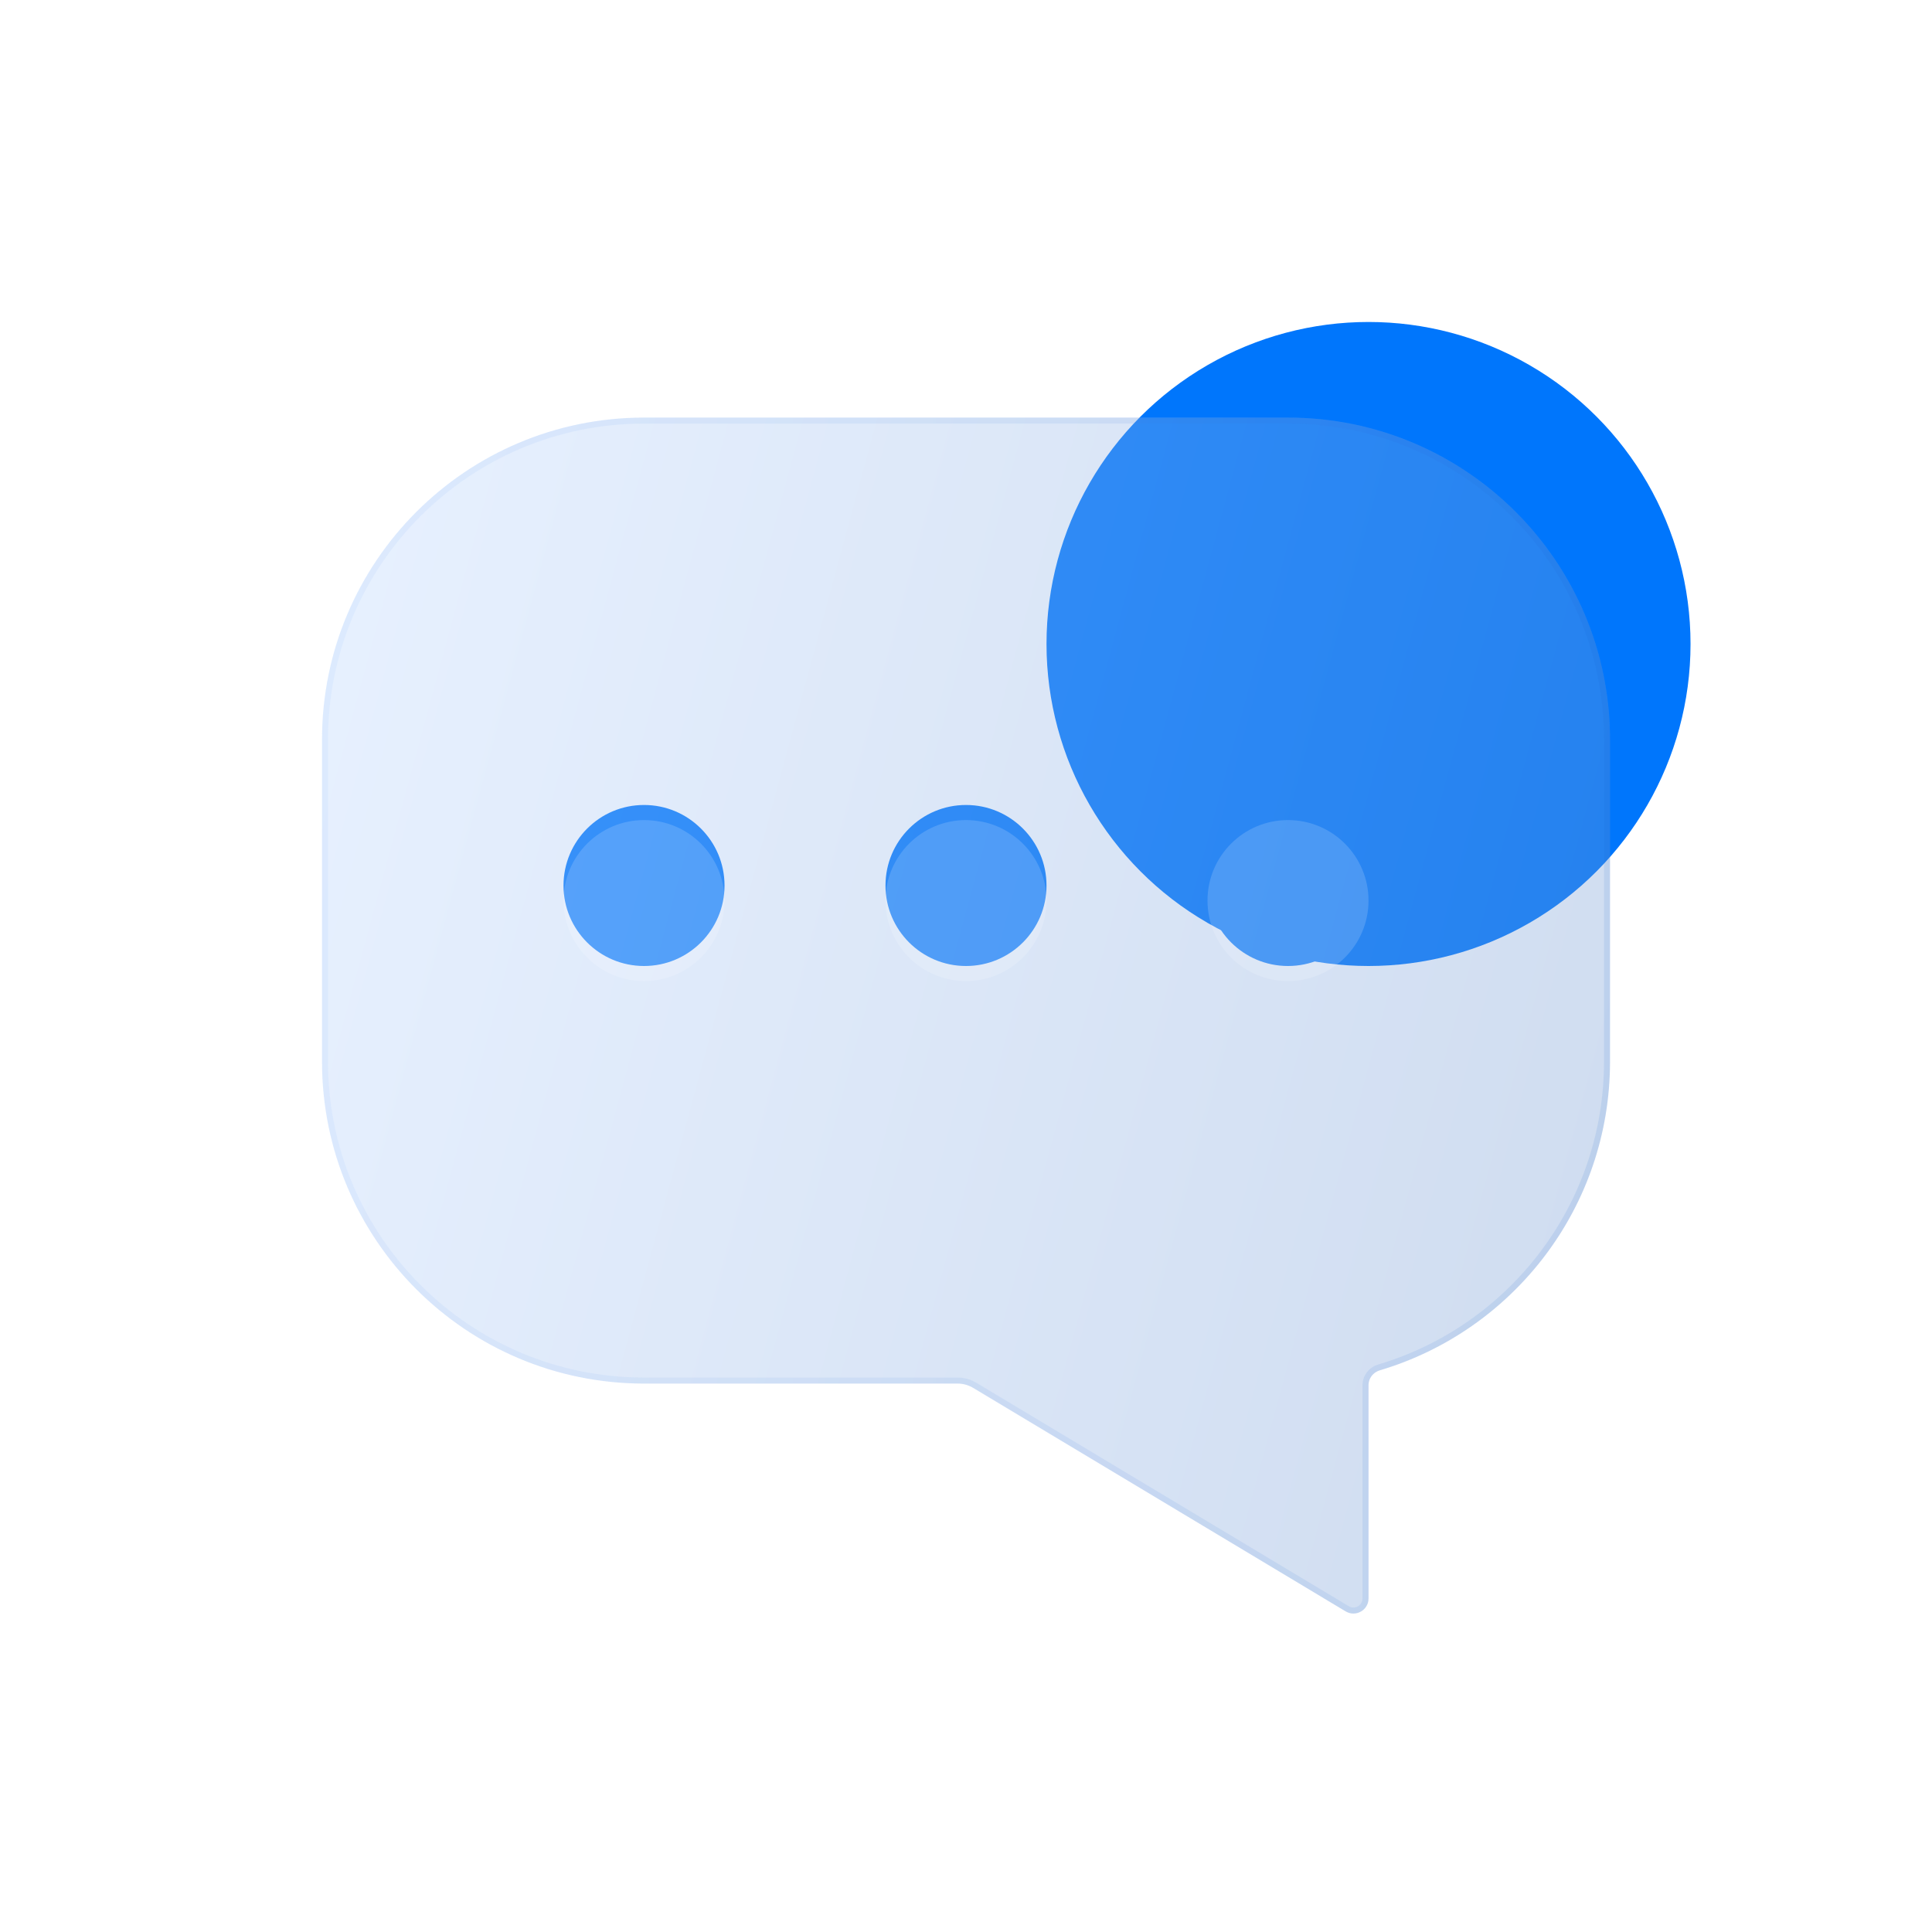 <svg width="64" height="64" viewBox="0 0 64 64" fill="none" xmlns="http://www.w3.org/2000/svg">
<circle cx="45.334" cy="21.333" r="10.667" fill="#0076FC"/>
<circle cx="21.334" cy="29.333" r="2.667" fill="#0076FC"/>
<circle cx="32" cy="29.333" r="2.667" fill="#0076FC"/>
<ellipse cx="42.667" cy="29.333" rx="2.667" ry="2.667" fill="#0076FC"/>
<g filter="url(#filter0_bi_690_10291)">
<path d="M21.334 13.333C15.443 13.333 10.667 18.109 10.667 24V34.667C10.667 40.558 15.443 45.333 21.334 45.333H31.723C31.905 45.333 32.082 45.383 32.238 45.476L44.576 52.879C44.91 53.079 45.334 52.839 45.334 52.45V45.385C45.334 45.157 45.489 44.959 45.707 44.894C50.117 43.585 53.334 39.501 53.334 34.667V24C53.334 18.109 48.558 13.333 42.667 13.333H21.334Z" fill="white" fill-opacity="0.16"/>
<path d="M21.334 13.333C15.443 13.333 10.667 18.109 10.667 24V34.667C10.667 40.558 15.443 45.333 21.334 45.333H31.723C31.905 45.333 32.082 45.383 32.238 45.476L44.576 52.879C44.91 53.079 45.334 52.839 45.334 52.45V45.385C45.334 45.157 45.489 44.959 45.707 44.894C50.117 43.585 53.334 39.501 53.334 34.667V24C53.334 18.109 48.558 13.333 42.667 13.333H21.334Z" fill="url(#paint0_linear_690_10291)" fill-opacity="0.2"/>
<path d="M10.767 24C10.767 18.164 15.498 13.433 21.334 13.433H42.667C48.503 13.433 53.234 18.164 53.234 24V34.667C53.234 39.456 50.047 43.501 45.679 44.798C45.42 44.875 45.234 45.11 45.234 45.385V52.45C45.234 52.761 44.895 52.953 44.628 52.793L32.289 45.39C32.118 45.288 31.923 45.233 31.723 45.233H21.334C15.498 45.233 10.767 40.502 10.767 34.667V24Z" stroke="url(#paint1_linear_690_10291)" stroke-opacity="0.1" stroke-width="0.2"/>
</g>
<g filter="url(#filter1_i_690_10291)">
<circle cx="21.334" cy="29.333" r="2.667" fill="white" fill-opacity="0.16"/>
</g>
<g filter="url(#filter2_i_690_10291)">
<circle cx="32" cy="29.333" r="2.667" fill="white" fill-opacity="0.16"/>
</g>
<g filter="url(#filter3_i_690_10291)">
<ellipse cx="42.667" cy="29.333" rx="2.667" ry="2.667" fill="white" fill-opacity="0.16"/>
</g>
<defs>
<filter id="filter0_bi_690_10291" x="7.667" y="10.333" width="48.667" height="45.618" filterUnits="userSpaceOnUse" color-interpolation-filters="sRGB">
<feFlood flood-opacity="0" result="BackgroundImageFix"/>
<feGaussianBlur in="BackgroundImage" stdDeviation="1.5"/>
<feComposite in2="SourceAlpha" operator="in" result="effect1_backgroundBlur_690_10291"/>
<feBlend mode="normal" in="SourceGraphic" in2="effect1_backgroundBlur_690_10291" result="shape"/>
<feColorMatrix in="SourceAlpha" type="matrix" values="0 0 0 0 0 0 0 0 0 0 0 0 0 0 0 0 0 0 127 0" result="hardAlpha"/>
<feOffset dy="0.5"/>
<feGaussianBlur stdDeviation="1"/>
<feComposite in2="hardAlpha" operator="arithmetic" k2="-1" k3="1"/>
<feColorMatrix type="matrix" values="0 0 0 0 1 0 0 0 0 1 0 0 0 0 1 0 0 0 0.4 0"/>
<feBlend mode="normal" in2="shape" result="effect2_innerShadow_690_10291"/>
</filter>
<filter id="filter1_i_690_10291" x="18.667" y="26.667" width="5.333" height="5.833" filterUnits="userSpaceOnUse" color-interpolation-filters="sRGB">
<feFlood flood-opacity="0" result="BackgroundImageFix"/>
<feBlend mode="normal" in="SourceGraphic" in2="BackgroundImageFix" result="shape"/>
<feColorMatrix in="SourceAlpha" type="matrix" values="0 0 0 0 0 0 0 0 0 0 0 0 0 0 0 0 0 0 127 0" result="hardAlpha"/>
<feOffset dy="0.5"/>
<feGaussianBlur stdDeviation="0.25"/>
<feComposite in2="hardAlpha" operator="arithmetic" k2="-1" k3="1"/>
<feColorMatrix type="matrix" values="0 0 0 0 1 0 0 0 0 1 0 0 0 0 1 0 0 0 0.4 0"/>
<feBlend mode="normal" in2="shape" result="effect1_innerShadow_690_10291"/>
</filter>
<filter id="filter2_i_690_10291" x="29.333" y="26.667" width="5.333" height="5.833" filterUnits="userSpaceOnUse" color-interpolation-filters="sRGB">
<feFlood flood-opacity="0" result="BackgroundImageFix"/>
<feBlend mode="normal" in="SourceGraphic" in2="BackgroundImageFix" result="shape"/>
<feColorMatrix in="SourceAlpha" type="matrix" values="0 0 0 0 0 0 0 0 0 0 0 0 0 0 0 0 0 0 127 0" result="hardAlpha"/>
<feOffset dy="0.5"/>
<feGaussianBlur stdDeviation="0.25"/>
<feComposite in2="hardAlpha" operator="arithmetic" k2="-1" k3="1"/>
<feColorMatrix type="matrix" values="0 0 0 0 1 0 0 0 0 1 0 0 0 0 1 0 0 0 0.4 0"/>
<feBlend mode="normal" in2="shape" result="effect1_innerShadow_690_10291"/>
</filter>
<filter id="filter3_i_690_10291" x="40" y="26.667" width="5.333" height="5.833" filterUnits="userSpaceOnUse" color-interpolation-filters="sRGB">
<feFlood flood-opacity="0" result="BackgroundImageFix"/>
<feBlend mode="normal" in="SourceGraphic" in2="BackgroundImageFix" result="shape"/>
<feColorMatrix in="SourceAlpha" type="matrix" values="0 0 0 0 0 0 0 0 0 0 0 0 0 0 0 0 0 0 127 0" result="hardAlpha"/>
<feOffset dy="0.5"/>
<feGaussianBlur stdDeviation="0.25"/>
<feComposite in2="hardAlpha" operator="arithmetic" k2="-1" k3="1"/>
<feColorMatrix type="matrix" values="0 0 0 0 1 0 0 0 0 1 0 0 0 0 1 0 0 0 0.4 0"/>
<feBlend mode="normal" in2="shape" result="effect1_innerShadow_690_10291"/>
</filter>
<linearGradient id="paint0_linear_690_10291" x1="10.667" y1="13.333" x2="60.511" y2="26.833" gradientUnits="userSpaceOnUse">
<stop stop-color="#8AB9FF"/>
<stop offset="1" stop-color="#094CAF"/>
</linearGradient>
<linearGradient id="paint1_linear_690_10291" x1="12" y1="15.152" x2="53.334" y2="15.152" gradientUnits="userSpaceOnUse">
<stop stop-color="#8AB9FF"/>
<stop offset="1" stop-color="#1662D1"/>
</linearGradient>
</defs>
</svg>
